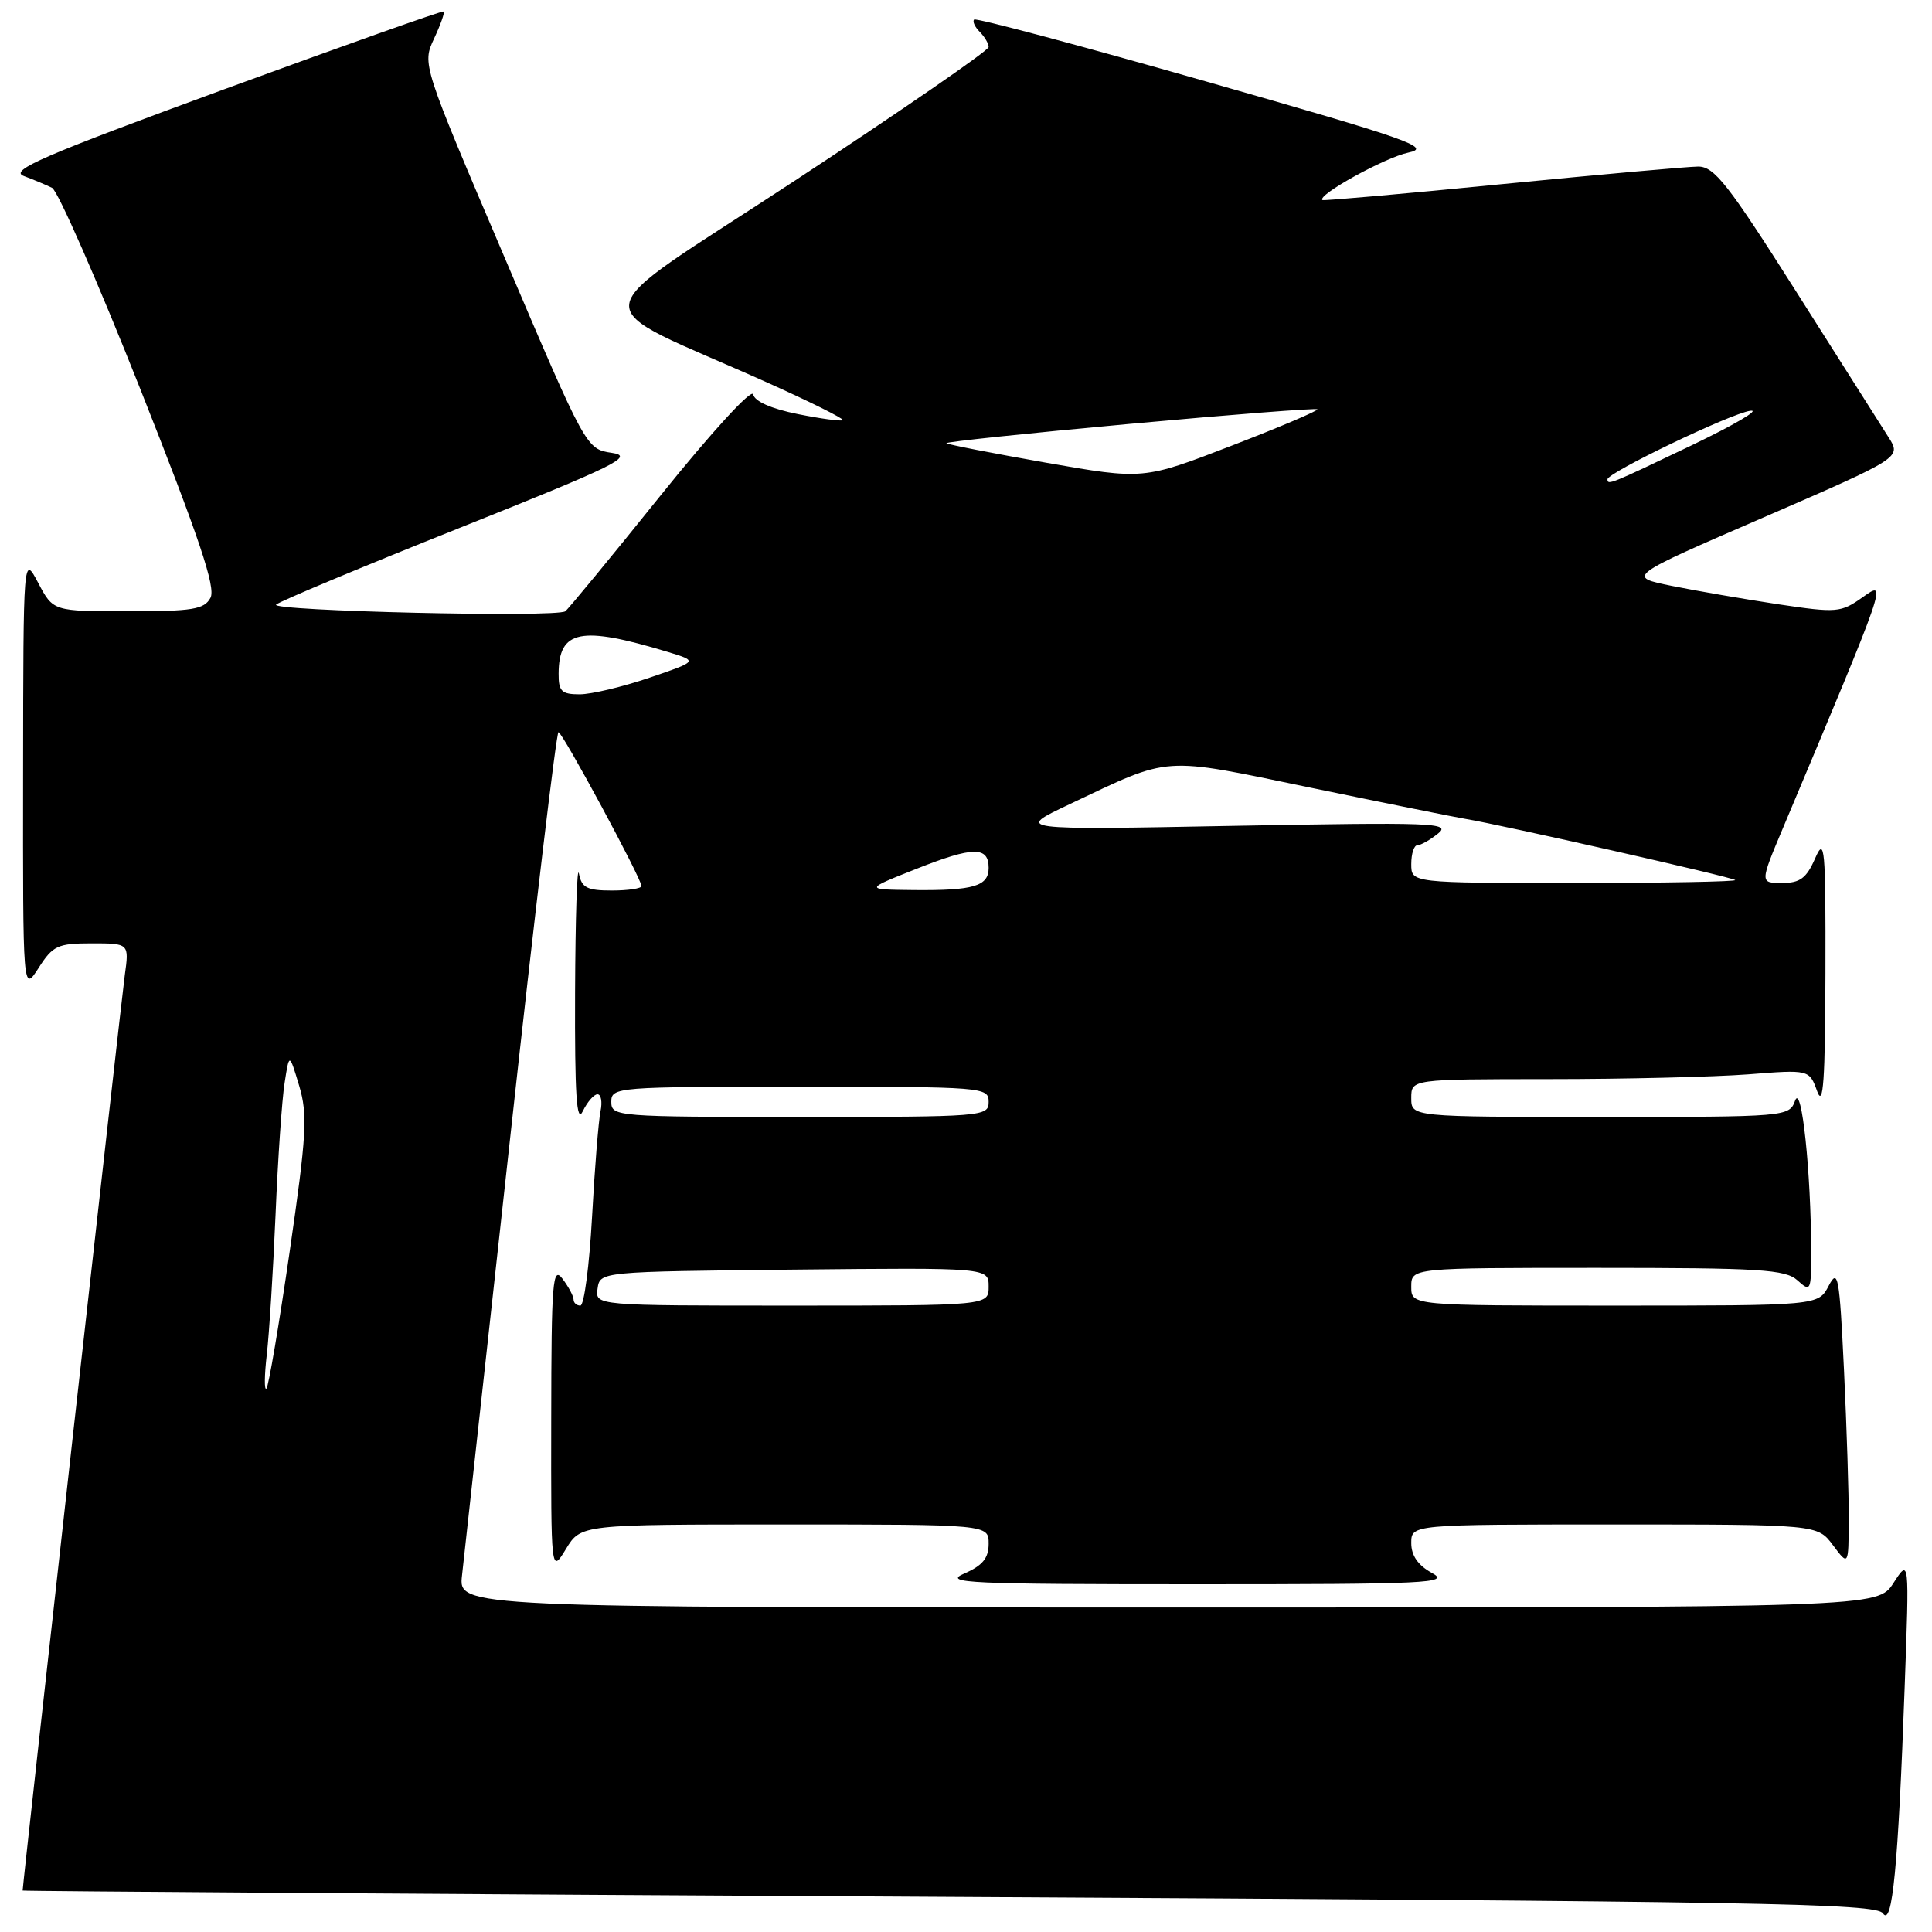 <?xml version="1.0" encoding="UTF-8" standalone="no"?>
<!DOCTYPE svg PUBLIC "-//W3C//DTD SVG 1.1//EN" "http://www.w3.org/Graphics/SVG/1.1/DTD/svg11.dtd" >
<svg xmlns="http://www.w3.org/2000/svg" xmlns:xlink="http://www.w3.org/1999/xlink" version="1.1" viewBox="0 0 256 256">
 <g >
 <path fill="currentColor"
d=" M 252.38 223.50 C 253.00 206.50 253.00 206.50 250.90 209.75 C 248.80 213.00 248.80 213.00 154.77 213.00 C 60.74 213.00 60.74 213.00 61.22 208.75 C 61.48 206.41 64.35 180.31 67.60 150.75 C 70.84 121.19 73.72 97.01 74.00 97.02 C 74.54 97.03 85.00 116.43 85.00 117.41 C 85.00 117.73 83.23 118.00 81.07 118.00 C 77.79 118.00 77.07 117.63 76.71 115.75 C 76.47 114.51 76.24 121.60 76.20 131.50 C 76.15 145.12 76.40 148.95 77.22 147.25 C 77.82 146.01 78.70 145.00 79.17 145.00 C 79.65 145.00 79.83 146.01 79.57 147.25 C 79.31 148.49 78.80 154.79 78.45 161.25 C 78.09 167.71 77.40 173.00 76.90 173.00 C 76.41 173.00 76.00 172.64 76.00 172.19 C 76.00 171.75 75.34 170.51 74.53 169.44 C 73.23 167.71 73.06 169.76 73.04 188.00 C 73.01 208.50 73.01 208.50 74.99 205.25 C 76.97 202.00 76.97 202.00 103.99 202.00 C 131.00 202.00 131.00 202.00 131.00 204.55 C 131.00 206.47 130.20 207.45 127.75 208.51 C 124.87 209.76 128.35 209.92 158.50 209.92 C 189.20 209.92 192.23 209.78 189.75 208.43 C 187.90 207.42 187.00 206.13 187.00 204.47 C 187.00 202.00 187.00 202.00 213.92 202.00 C 240.83 202.00 240.83 202.00 242.88 204.75 C 244.94 207.50 244.94 207.50 244.97 201.41 C 244.99 198.06 244.70 189.12 244.34 181.54 C 243.74 169.05 243.55 168.01 242.31 170.38 C 240.94 173.00 240.94 173.00 213.97 173.00 C 187.00 173.00 187.00 173.00 187.00 170.50 C 187.00 168.00 187.00 168.00 211.67 168.00 C 233.22 168.00 236.57 168.21 238.17 169.65 C 239.92 171.24 240.00 171.08 239.99 165.90 C 239.98 155.38 238.73 143.51 237.87 145.82 C 237.07 147.98 236.83 148.00 212.03 148.00 C 187.00 148.00 187.00 148.00 187.00 145.50 C 187.00 143.00 187.00 143.00 205.25 142.99 C 215.29 142.99 227.15 142.70 231.62 142.36 C 239.74 141.72 239.74 141.72 240.79 144.61 C 241.59 146.82 241.85 143.13 241.88 129.00 C 241.92 112.22 241.79 110.80 240.51 113.75 C 239.37 116.36 238.52 117.00 236.15 117.00 C 233.19 117.00 233.19 117.00 236.24 109.75 C 250.14 76.69 250.11 76.79 246.82 79.13 C 243.92 81.19 243.41 81.23 235.64 80.07 C 231.16 79.39 224.81 78.30 221.51 77.63 C 215.53 76.42 215.53 76.42 233.75 68.53 C 251.96 60.63 251.96 60.63 250.23 57.92 C 249.28 56.43 243.78 47.75 238.00 38.63 C 228.97 24.38 227.15 22.05 225.00 22.07 C 223.62 22.08 211.93 23.13 199.00 24.40 C 186.07 25.68 175.38 26.62 175.23 26.51 C 174.44 25.88 183.53 20.86 186.61 20.22 C 189.81 19.55 186.78 18.49 159.87 10.81 C 143.18 6.04 129.32 2.35 129.08 2.59 C 128.83 2.83 129.17 3.57 129.82 4.22 C 130.47 4.87 131.00 5.77 131.00 6.23 C 131.00 6.69 119.47 14.64 105.38 23.90 C 76.42 42.94 76.88 39.56 101.75 50.73 C 107.39 53.26 111.85 55.48 111.67 55.67 C 111.48 55.85 108.81 55.49 105.72 54.87 C 102.21 54.17 99.98 53.18 99.80 52.26 C 99.63 51.42 94.29 57.25 87.55 65.63 C 80.98 73.81 75.29 80.72 74.90 81.00 C 73.70 81.85 35.63 80.96 36.59 80.11 C 37.09 79.66 48.07 75.07 61.00 69.91 C 81.68 61.65 84.09 60.46 81.09 60.01 C 77.67 59.50 77.67 59.50 66.81 34.00 C 55.94 8.50 55.94 8.50 57.51 5.13 C 58.38 3.27 58.95 1.65 58.79 1.52 C 58.63 1.39 45.52 6.04 29.65 11.85 C 5.65 20.65 1.19 22.58 3.15 23.32 C 4.44 23.80 6.13 24.51 6.90 24.89 C 7.66 25.27 12.92 37.25 18.57 51.50 C 26.40 71.26 28.62 77.85 27.89 79.21 C 27.07 80.75 25.52 81.00 16.99 81.00 C 7.05 81.00 7.05 81.00 5.07 77.25 C 3.09 73.50 3.09 73.50 3.06 102.50 C 3.03 131.50 3.03 131.50 5.12 128.25 C 7.00 125.30 7.65 125.00 12.16 125.00 C 17.12 125.00 17.12 125.00 16.53 129.25 C 16.08 132.47 3.00 249.69 3.00 250.51 C 3.00 250.60 58.24 250.98 125.75 251.35 C 233.46 251.94 248.62 252.21 249.50 253.53 C 250.74 255.40 251.52 247.36 252.38 223.50 Z  M 35.35 179.50 C 35.67 176.75 36.19 168.43 36.51 161.00 C 36.82 153.57 37.36 145.70 37.71 143.50 C 38.33 139.50 38.33 139.50 39.64 143.86 C 40.78 147.69 40.63 150.36 38.38 165.86 C 36.97 175.56 35.59 183.72 35.30 184.00 C 35.01 184.28 35.03 182.25 35.35 179.50 Z  M 79.18 170.75 C 79.50 168.50 79.50 168.50 105.25 168.23 C 131.00 167.97 131.00 167.97 131.00 170.48 C 131.00 173.00 131.00 173.00 104.93 173.00 C 78.86 173.00 78.86 173.00 79.18 170.75 Z  M 81.00 146.00 C 81.00 144.05 81.67 144.00 106.00 144.00 C 130.33 144.00 131.00 144.05 131.00 146.00 C 131.00 147.95 130.33 148.00 106.00 148.00 C 81.67 148.00 81.00 147.95 81.00 146.00 Z  M 121.50 115.10 C 128.95 112.15 131.00 112.13 131.00 115.00 C 131.00 117.42 129.02 118.01 121.17 117.94 C 114.50 117.87 114.50 117.87 121.50 115.10 Z  M 187.00 114.50 C 187.00 113.12 187.36 112.00 187.81 112.00 C 188.25 112.00 189.49 111.30 190.56 110.44 C 192.32 109.03 189.85 108.94 163.50 109.43 C 134.50 109.98 134.50 109.98 141.69 106.58 C 155.32 100.12 153.70 100.24 173.65 104.37 C 183.47 106.40 192.68 108.26 194.13 108.50 C 198.98 109.30 229.50 116.21 229.92 116.61 C 230.15 116.82 220.58 117.00 208.67 117.00 C 187.00 117.00 187.00 117.00 187.00 114.50 Z  M 74.02 89.25 C 74.05 83.46 76.93 82.89 88.50 86.39 C 92.50 87.61 92.50 87.61 86.06 89.80 C 82.51 91.01 78.35 92.00 76.81 92.00 C 74.41 92.00 74.00 91.60 74.02 89.25 Z  M 138.61 61.31 C 131.51 60.06 125.57 58.90 125.40 58.73 C 125.23 58.56 136.15 57.41 149.67 56.17 C 163.19 54.93 174.39 54.06 174.56 54.23 C 174.74 54.40 169.62 56.58 163.19 59.06 C 151.50 63.57 151.50 63.57 138.61 61.31 Z  M 213.00 63.51 C 213.00 62.63 229.28 54.81 231.92 54.43 C 233.34 54.23 229.82 56.29 224.11 59.03 C 213.32 64.19 213.00 64.32 213.00 63.51 Z "/>
</g>
</svg>
